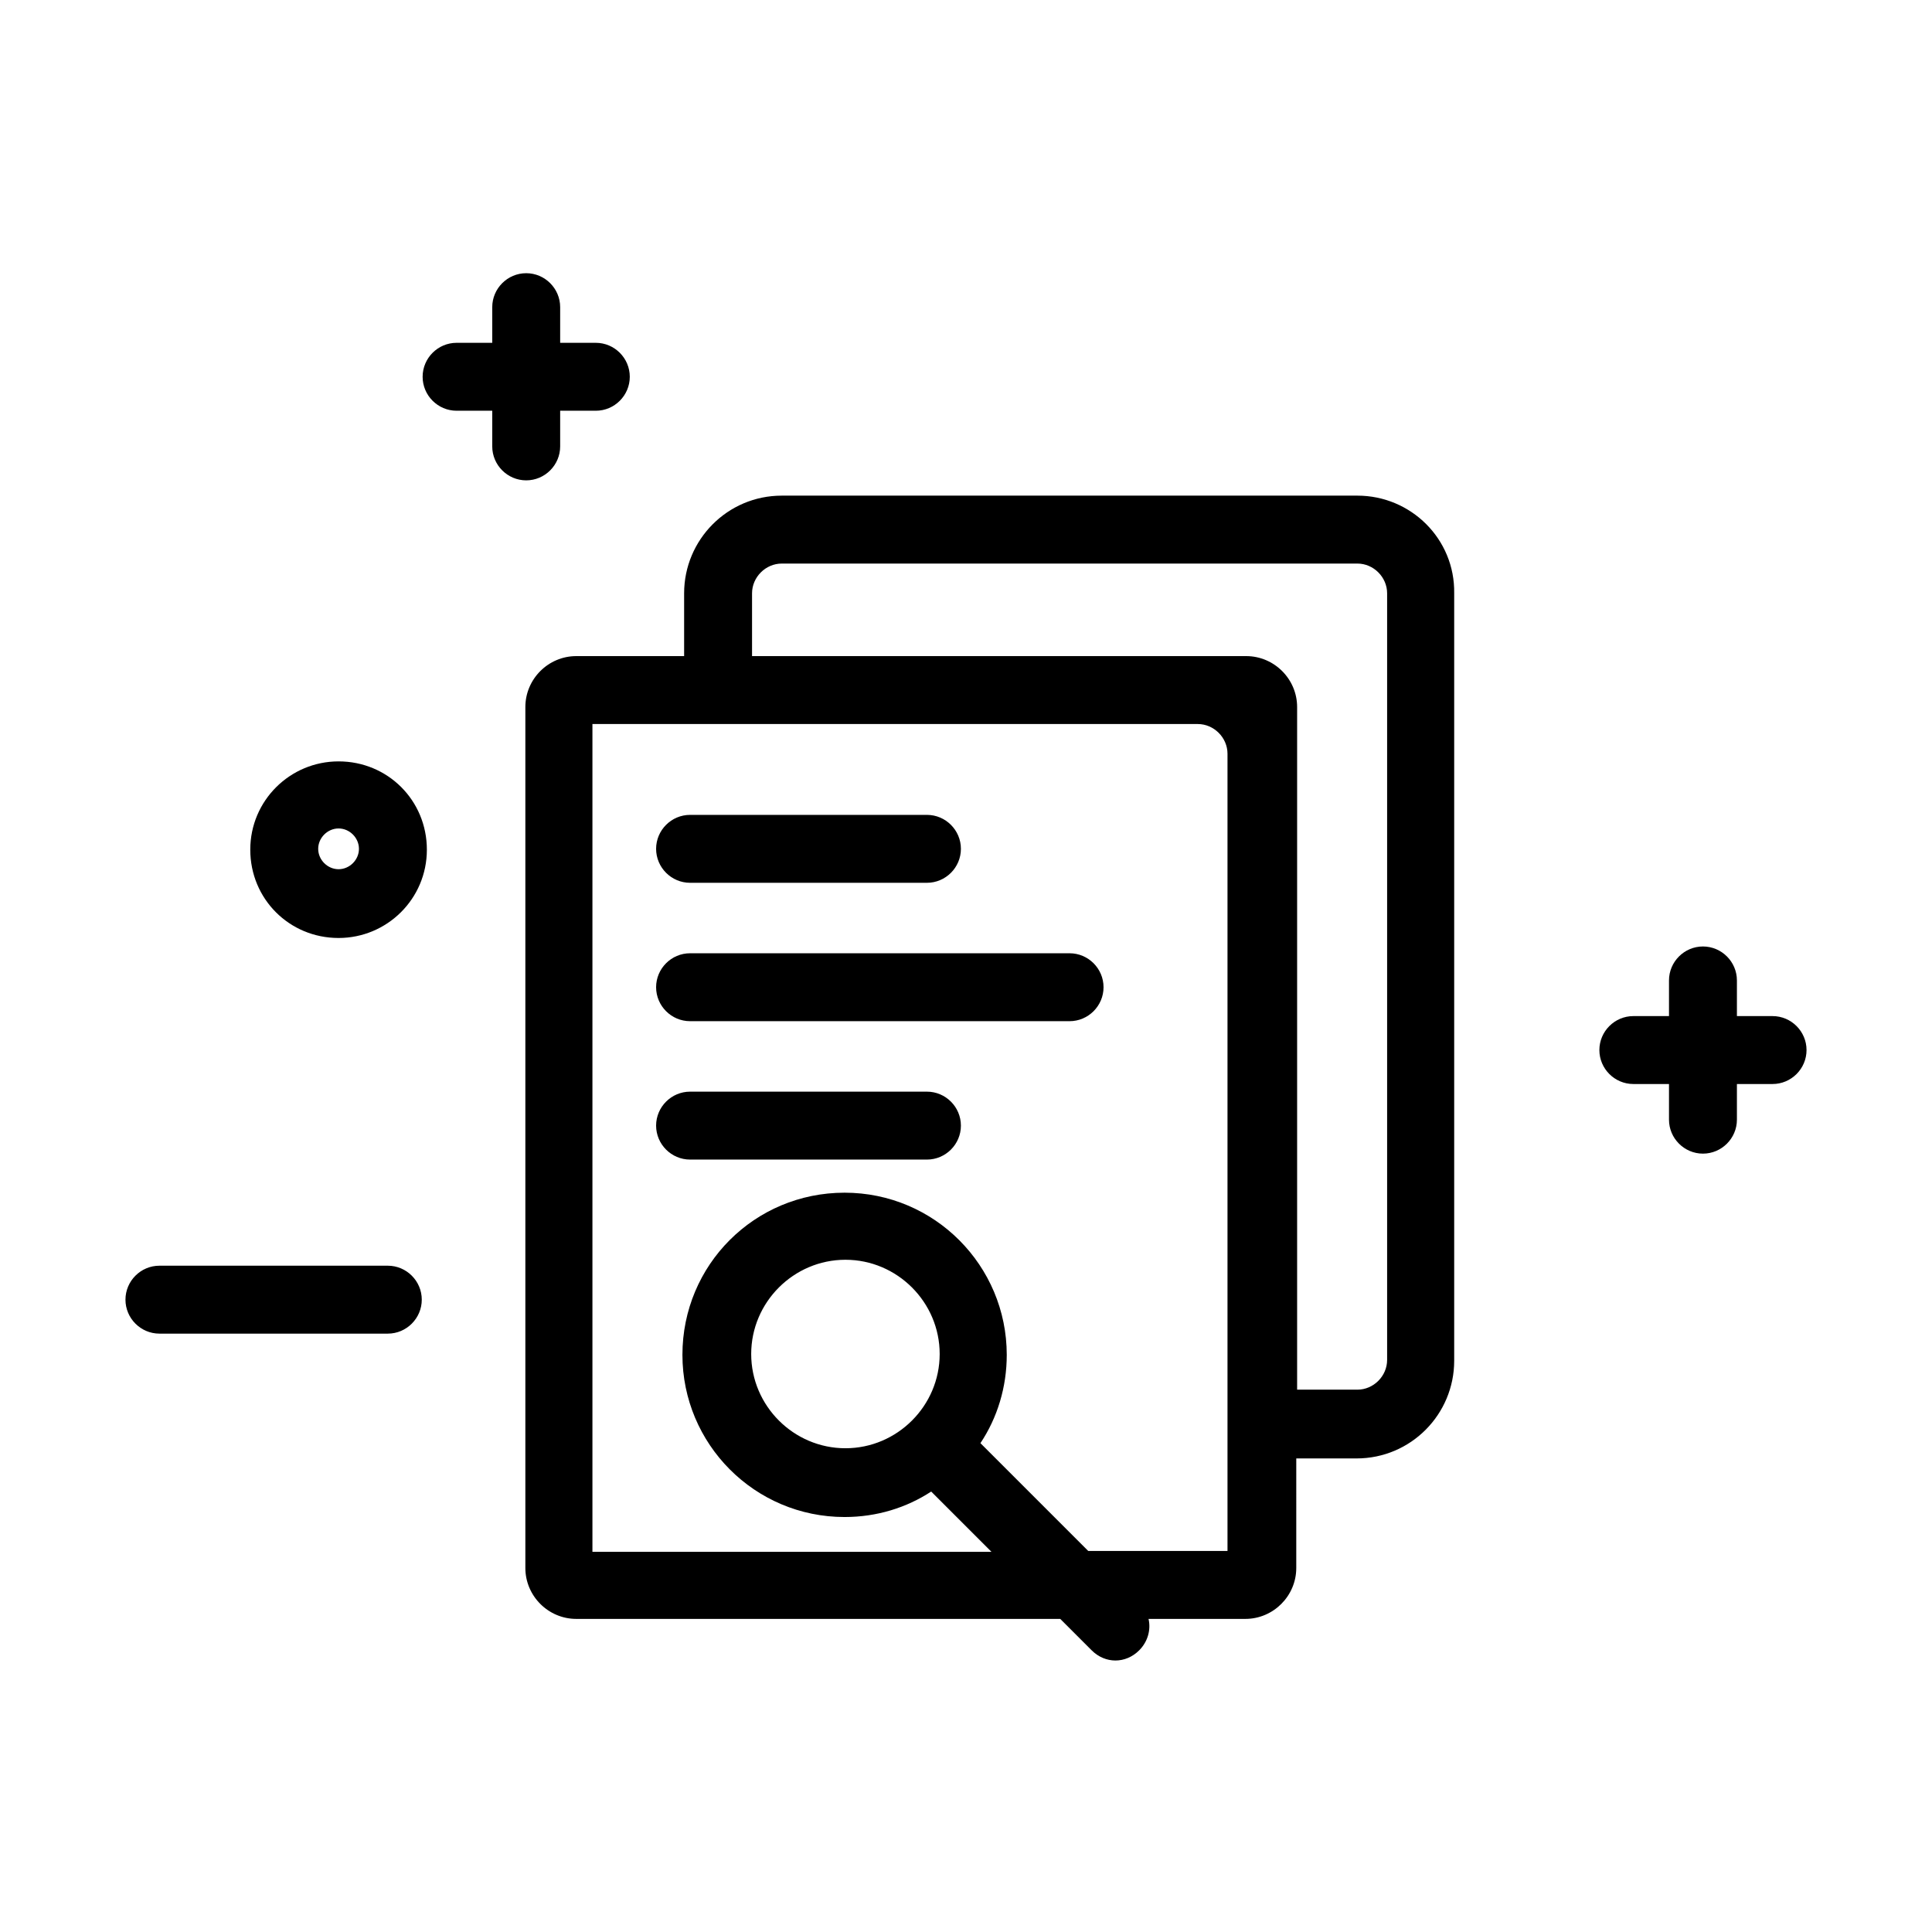 <?xml version="1.0" standalone="no"?><!DOCTYPE svg PUBLIC "-//W3C//DTD SVG 1.1//EN" "http://www.w3.org/Graphics/SVG/1.1/DTD/svg11.dtd"><svg t="1575372119099" class="icon" viewBox="0 0 1024 1024" version="1.1" xmlns="http://www.w3.org/2000/svg" p-id="3311" xmlns:xlink="http://www.w3.org/1999/xlink" width="200" height="200"><defs><style type="text/css"></style></defs><path d="M365.75 467.9h125.55c9.9 0 18-8.1 18-18s-8.1-18-18-18H365.75c-9.9 0-18 8.1-18 18s8.1 18 18 18zM566.9 505.25H365.75c-9.9 0-18 8.1-18 18s8.1 18 18 18h201.15c9.9 0 18-8.1 18-18s-8.1-18-18-18zM491.3 578.6H365.75c-9.9 0-18 8.1-18 18s8.1 18 18 18h125.55c9.9 0 18-8.1 18-18s-8.1-18-18-18z" p-id="3312"></path><path d="M719.45 262.7H414.35c-28.8 0-51.75 23.4-51.75 51.75v33.3H305.45c-14.85 0-27 12.15-27 27v456.3c0 14.85 12.15 27 27 27h256.5l16.65 16.65c3.6 3.6 8.1 5.4 12.6 5.4s9-1.8 12.6-5.4c4.5-4.5 6.3-10.8 4.95-16.65h51.3c14.85 0 27-12.15 27-27V773h31.95c28.8 0 51.75-23.4 51.75-51.75V314.45c0.45-28.8-22.95-51.75-51.3-51.75z m-142.65 559.35l-57.15-57.15c9-13.5 13.95-29.7 13.95-46.8 0-47.25-38.25-85.95-85.95-85.95s-85.95 38.25-85.95 85.95c0 47.25 38.25 85.95 85.95 85.95 17.1 0 32.85-4.95 45.9-13.5l31.95 31.95H314V383.75h320.85c8.55 0 15.75 7.2 15.75 15.75v422.55h-73.8z m-128.7-54.45c-27.45 0-49.95-22.5-49.95-49.95s22.5-49.95 49.95-49.95 49.95 22.5 49.95 49.95-22.5 49.95-49.95 49.95z m287.1-46.8c0 8.55-7.2 15.75-15.75 15.75H687.5V374.75c0-14.85-12.15-27-27-27H398.6v-33.3c0-8.55 7.2-15.75 15.75-15.75h305.1c8.55 0 15.75 7.2 15.75 15.75v406.35zM296.9 236.6v-18.9h18.9c9.9 0 18-8.1 18-18s-8.1-18-18-18h-18.9v-18.9c0-9.9-8.1-18-18-18s-18 8.1-18 18v18.9H242c-9.9 0-18 8.1-18 18s8.1 18 18 18h18.9v18.9c0 9.9 8.1 18 18 18s18-8.1 18-18zM939.5 538.55h-18.9v-18.9c0-9.9-8.1-18-18-18s-18 8.1-18 18v18.9h-18.9c-9.9 0-18 8.1-18 18s8.1 18 18 18h18.9v18.9c0 9.9 8.1 18 18 18s18-8.1 18-18v-18.9h18.9c9.9 0 18-8.1 18-18s-8.1-18-18-18zM179.45 403.55c-25.65 0-46.8 20.7-46.8 46.8s20.7 46.8 46.8 46.8c25.65 0 46.8-20.7 46.8-46.8s-20.7-46.8-46.8-46.8z m0 57.15c-5.85 0-10.8-4.95-10.8-10.8s4.95-10.8 10.8-10.8 10.8 4.95 10.8 10.8-4.95 10.8-10.8 10.8zM205.55 670.85H84.5c-9.9 0-18 8.1-18 18s8.1 18 18 18h121.05c9.9 0 18-8.1 18-18s-8.1-18-18-18z" p-id="3313"></path></svg>
